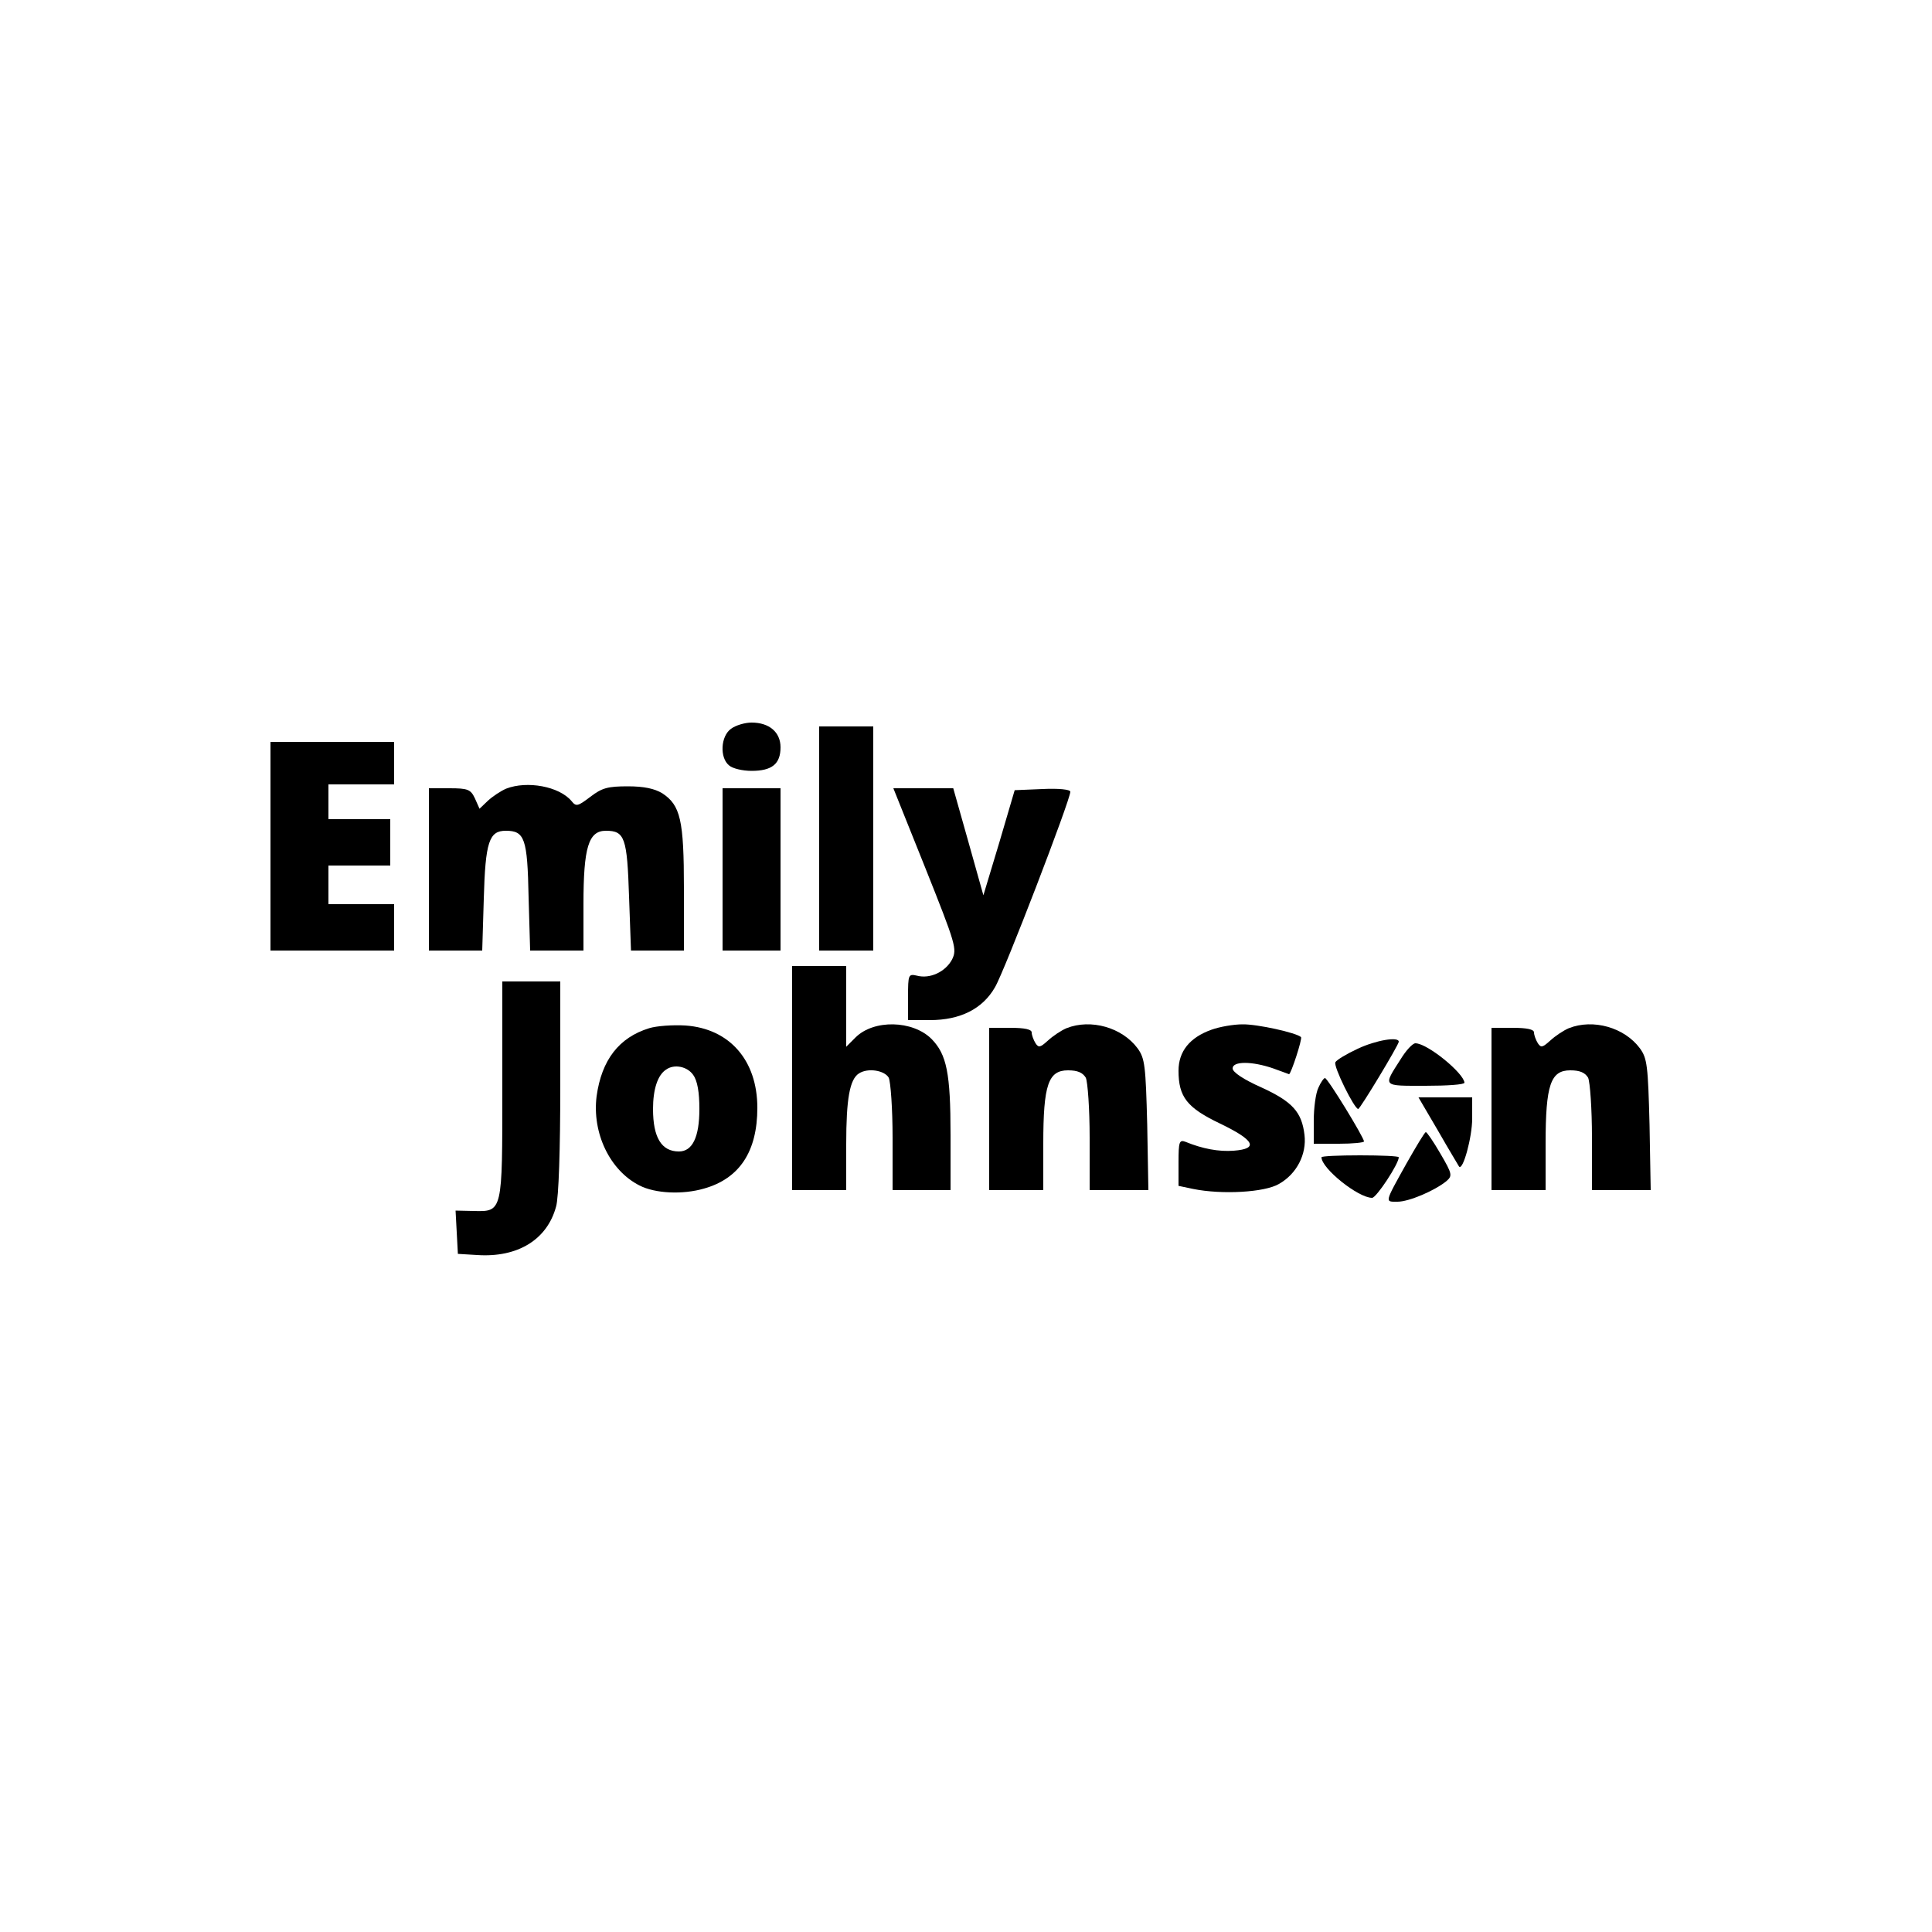 <?xml version="1.0" standalone="no"?>
<!DOCTYPE svg PUBLIC "-//W3C//DTD SVG 20010904//EN"
 "http://www.w3.org/TR/2001/REC-SVG-20010904/DTD/svg10.dtd">
<svg version="1.0" xmlns="http://www.w3.org/2000/svg"
 width="500pt" height="500pt" viewBox="0 0 500 500"
 preserveAspectRatio="xMidYMid meet">

<g transform="translate(0,500) scale(0.1,-0.1)"
fill="#000000" stroke="none">
<path d="M1892 3114 c-27 -19 -30 -75 -5 -95 9 -8 35 -14 58 -14 53 0 75 18
75 61 0 39 -29 64 -75 64 -17 0 -41 -7 -53 -16z"/>
<path d="M2120 2830 l0 -290 70 0 70 0 0 290 0 290 -70 0 -70 0 0 -290z"/>
<path d="M700 2810 l0 -270 160 0 160 0 0 60 0 60 -85 0 -85 0 0 50 0 50 80 0
80 0 0 60 0 60 -80 0 -80 0 0 45 0 45 85 0 85 0 0 55 0 55 -160 0 -160 0 0
-270z"/>
<path d="M1310 2959 c-14 -6 -35 -20 -47 -31 l-22 -21 -12 27 c-11 23 -18 26
-66 26 l-53 0 0 -210 0 -210 69 0 69 0 4 133 c4 149 14 177 57 177 49 0 56
-20 59 -172 l4 -138 69 0 69 0 0 120 c0 147 13 190 58 190 49 0 55 -18 60
-171 l5 -139 68 0 69 0 0 160 c0 178 -9 216 -56 247 -20 12 -47 18 -89 18 -52
0 -67 -4 -97 -27 -33 -25 -37 -26 -49 -11 -32 38 -115 53 -169 32z"/>
<path d="M1870 2750 l0 -210 75 0 75 0 0 210 0 210 -75 0 -75 0 0 -210z"/>
<path d="M2395 2753 c79 -198 82 -209 69 -236 -17 -32 -57 -51 -91 -42 -22 5
-23 3 -23 -55 l0 -60 57 0 c78 0 136 29 168 85 24 40 195 485 195 506 0 6 -31
9 -72 7 l-72 -3 -40 -136 -41 -136 -39 139 -39 138 -78 0 -77 0 83 -207z"/>
<path d="M2050 2210 l0 -290 70 0 70 0 0 119 c0 117 9 168 33 183 23 15 66 8
77 -11 5 -11 10 -81 10 -155 l0 -136 75 0 75 0 0 143 c0 160 -10 208 -49 248
-49 49 -150 51 -197 4 l-24 -24 0 104 0 105 -70 0 -70 0 0 -290z"/>
<path d="M1300 2182 c0 -320 1 -318 -75 -316 l-46 1 3 -56 3 -56 50 -3 c105
-7 181 40 204 125 7 22 11 151 11 311 l0 272 -75 0 -75 0 0 -278z"/>
<path d="M1680 2339 c-78 -24 -123 -82 -136 -176 -12 -95 34 -192 111 -231 41
-21 112 -24 167 -8 92 26 138 96 138 209 0 123 -72 205 -186 213 -32 2 -75 -1
-94 -7z m114 -121 c11 -15 16 -45 16 -88 0 -73 -18 -110 -53 -110 -45 0 -67
36 -67 110 0 51 12 88 34 102 21 15 55 8 70 -14z"/>
<path d="M2760 2339 c-14 -6 -35 -20 -48 -32 -20 -18 -24 -19 -32 -7 -5 8 -10
21 -10 28 0 8 -18 12 -55 12 l-55 0 0 -210 0 -210 70 0 70 0 0 120 c0 153 13
190 64 190 25 0 38 -6 46 -19 5 -11 10 -81 10 -155 l0 -136 76 0 76 0 -3 169
c-4 153 -6 172 -25 198 -40 54 -121 77 -184 52z"/>
<path d="M3135 2335 c-56 -20 -85 -56 -85 -106 0 -68 22 -96 108 -137 89 -43
100 -65 35 -70 -39 -3 -81 5 -125 23 -16 6 -18 0 -18 -53 l0 -61 38 -8 c74
-15 185 -9 222 13 46 26 72 77 66 127 -7 59 -31 86 -112 123 -45 20 -74 39
-74 49 0 19 50 19 105 0 22 -8 41 -15 41 -15 5 0 35 92 31 96 -11 11 -114 34
-152 33 -22 0 -58 -6 -80 -14z"/>
<path d="M4060 2339 c-14 -6 -35 -20 -48 -32 -20 -18 -24 -19 -32 -7 -5 8 -10
21 -10 28 0 8 -18 12 -55 12 l-55 0 0 -210 0 -210 70 0 70 0 0 120 c0 153 13
190 64 190 25 0 38 -6 46 -19 5 -11 10 -81 10 -155 l0 -136 76 0 76 0 -3 169
c-4 153 -6 172 -25 198 -40 54 -121 77 -184 52z"/>
<path d="M3514 2286 c-28 -13 -55 -29 -58 -35 -6 -10 49 -121 59 -121 5 0 105
166 105 174 0 14 -59 4 -106 -18z"/>
<path d="M3625 2259 c-46 -72 -49 -69 64 -69 56 0 101 3 101 8 -2 25 -96 102
-127 102 -7 0 -24 -18 -38 -41z"/>
<path d="M3412 2185 c-7 -14 -12 -53 -12 -85 l0 -60 65 0 c36 0 65 3 65 6 0
10 -94 164 -101 164 -3 0 -11 -11 -17 -25z"/>
<path d="M3722 2073 c28 -49 53 -90 54 -92 10 -12 34 76 34 124 l0 55 -69 0
-70 0 51 -87z"/>
<path d="M3640 1989 c-58 -104 -56 -99 -23 -99 29 0 95 28 126 53 16 14 16 18
-15 71 -18 31 -35 56 -38 56 -3 0 -25 -37 -50 -81z"/>
<path d="M3420 2005 c0 -29 95 -105 131 -105 11 0 69 88 69 105 0 3 -45 5
-100 5 -55 0 -100 -2 -100 -5z"/>
</g>
</svg>
